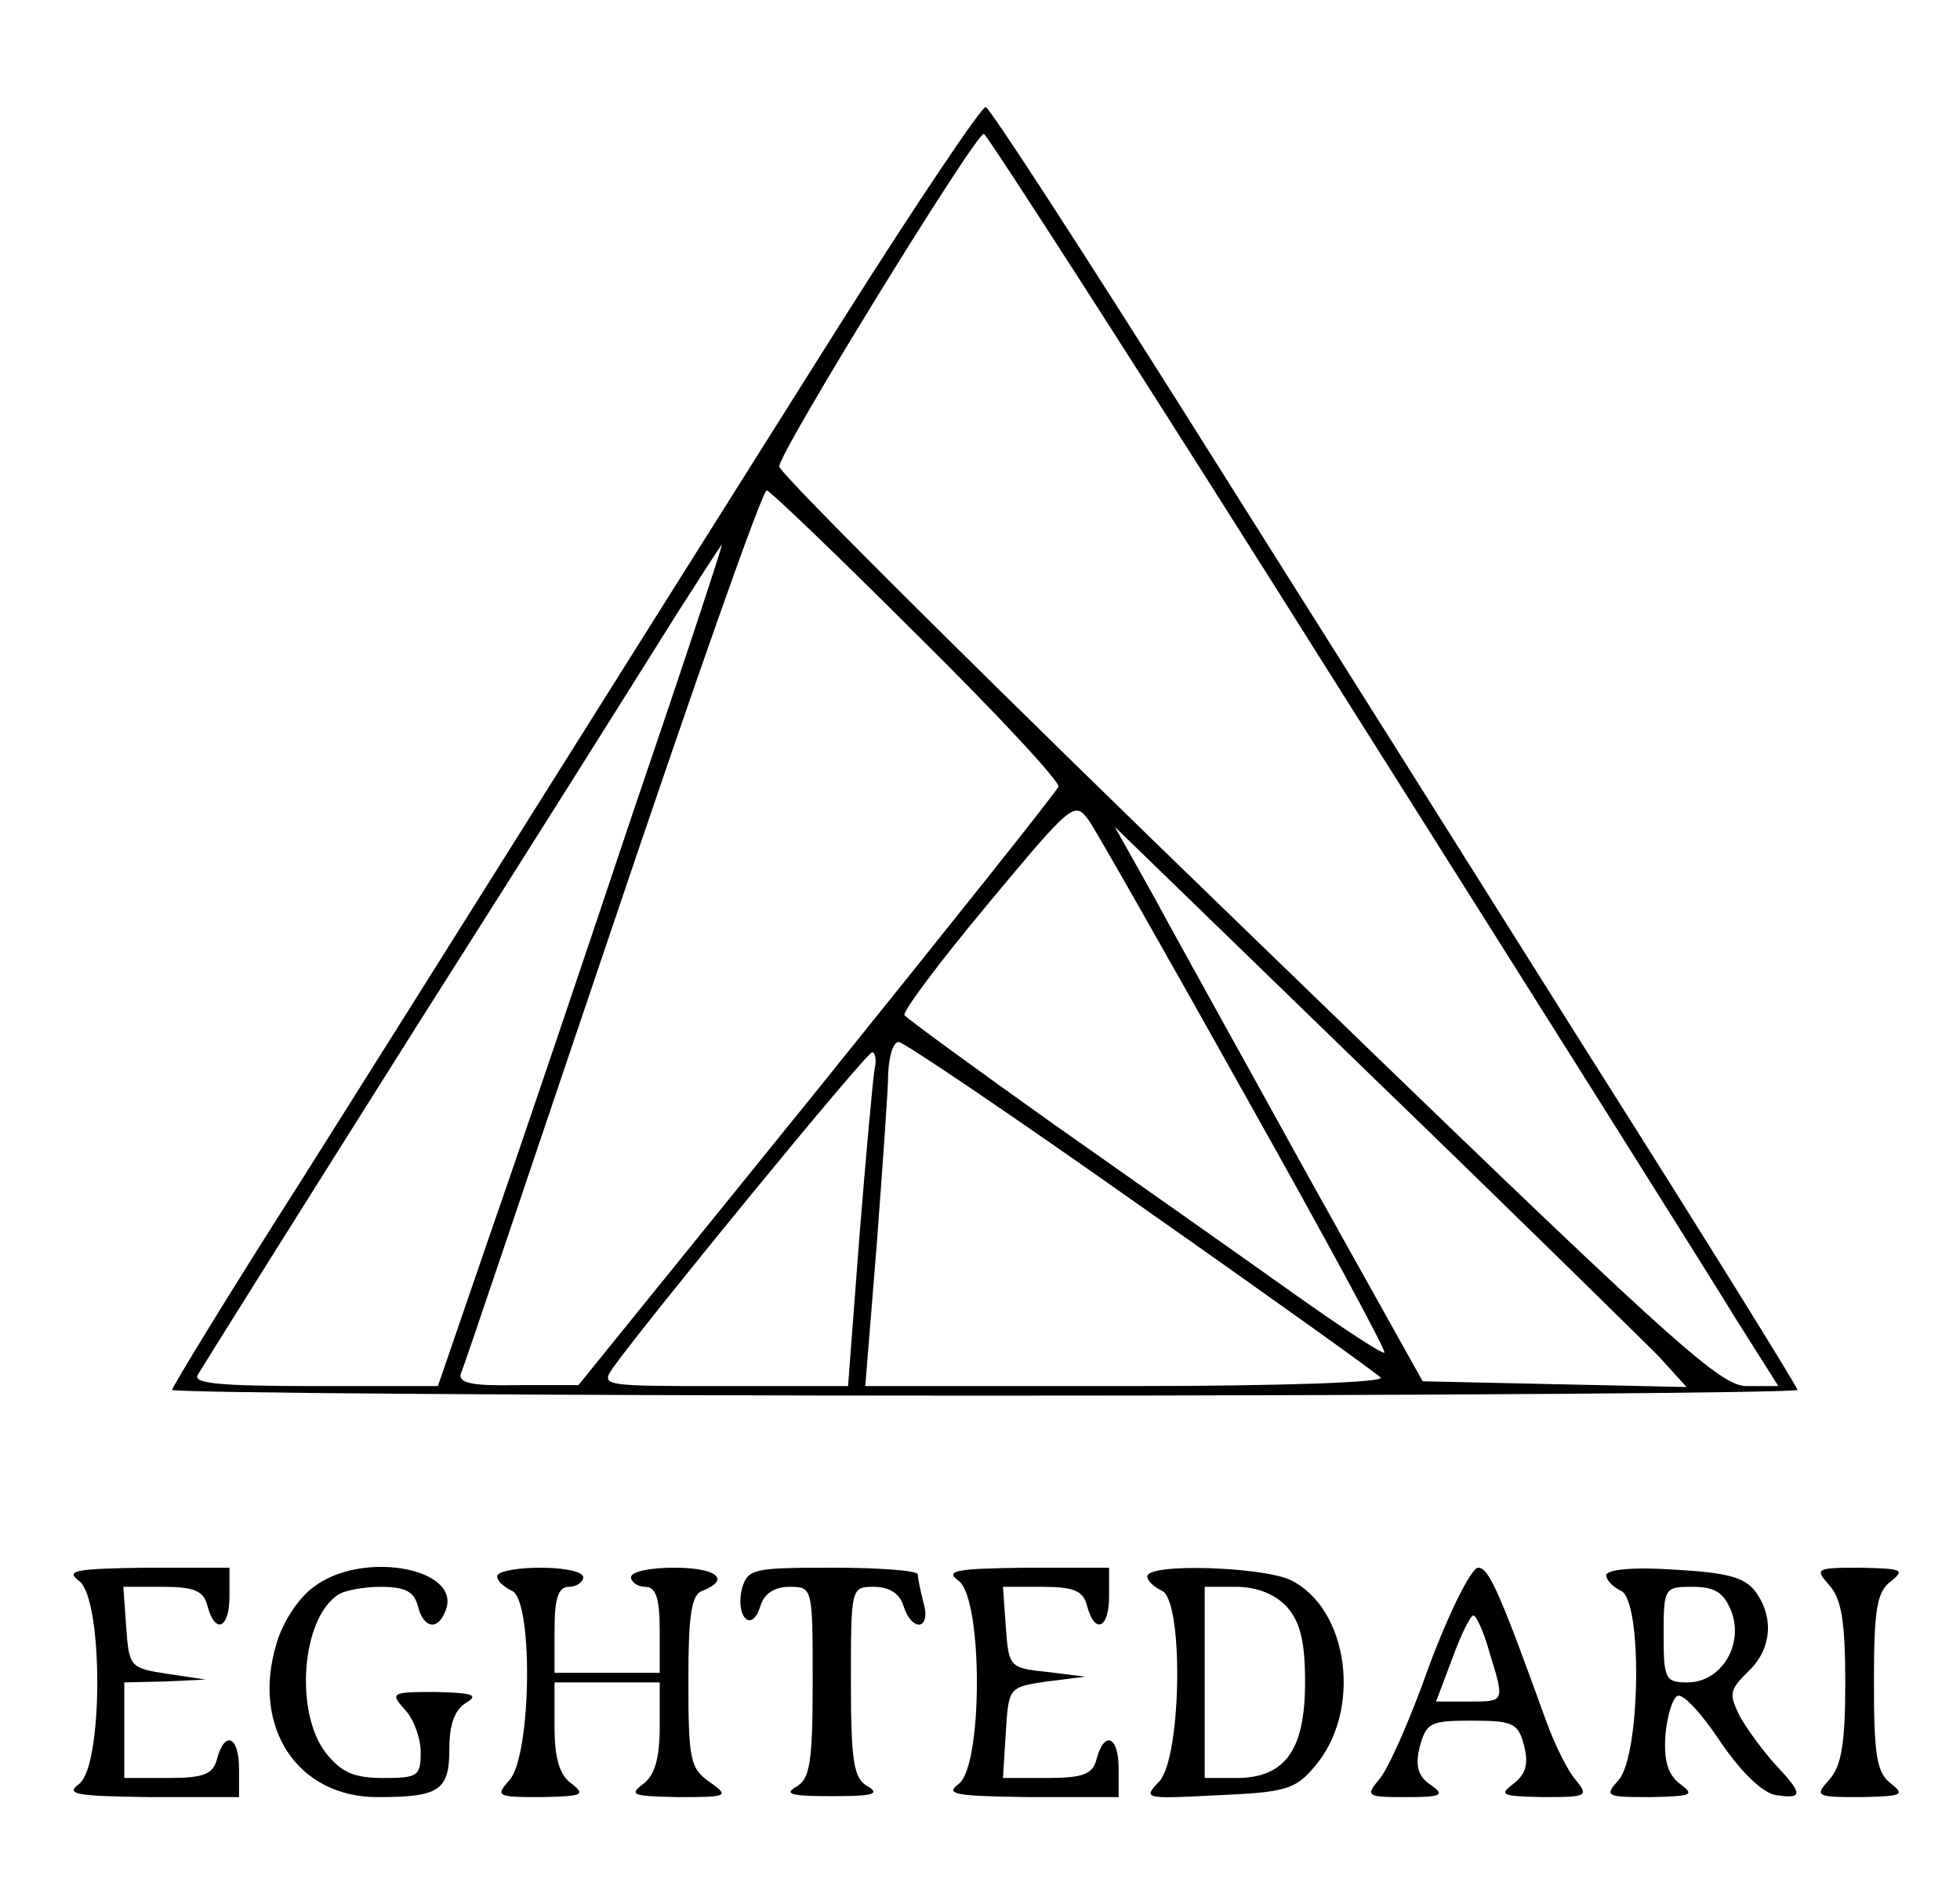 <?xml version="1.0" standalone="no"?>
<!DOCTYPE svg PUBLIC "-//W3C//DTD SVG 20010904//EN"
 "http://www.w3.org/TR/2001/REC-SVG-20010904/DTD/svg10.dtd">
<svg version="1.0" xmlns="http://www.w3.org/2000/svg"
 width="205pt" height="198pt" viewBox="0 0 205 198"
 preserveAspectRatio="xMidYMid meet">

<g transform="translate(0,198) scale(0.1,-0.1)"
fill="#000000" stroke="none">
<path d="M880 1643 c-254 -403 -423 -673 -563 -895 -76 -119 -137 -219 -137
-222 0 -3 383 -6 850 -6 468 0 850 3 850 6 0 3 -98 161 -219 352 -120 191
-309 491 -420 667 -111 176 -205 321 -210 323 -4 1 -72 -100 -151 -225z m525
-390 c204 -323 389 -617 412 -655 l43 -68 -33 0 c-29 0 -79 46 -522 475 -270
261 -490 480 -490 487 0 15 205 348 214 348 3 0 173 -264 376 -587z m-445 62
c83 -82 149 -153 147 -158 -1 -4 -115 -147 -252 -317 l-250 -309 -64 0 c-46
-1 -62 2 -59 12 3 6 74 218 159 469 85 252 157 457 161 455 4 -1 75 -69 158
-152z m-297 -182 c-51 -153 -118 -351 -149 -440 l-56 -163 -130 0 c-101 0
-127 3 -121 12 4 7 108 173 231 368 124 195 245 388 270 428 25 39 46 72 47
72 1 0 -40 -125 -92 -277z m640 -300 c82 -146 147 -266 145 -268 -2 -2 -46 27
-98 64 -52 37 -164 116 -248 175 -83 59 -154 111 -156 114 -2 4 37 56 87 116
90 108 91 109 107 86 8 -12 82 -142 163 -287z m432 -272 l29 -32 -138 3 -138
3 -120 215 c-65 118 -138 249 -160 290 l-42 75 270 -262 c148 -143 282 -275
299 -292z m-543 158 c134 -94 247 -175 252 -180 6 -5 -100 -9 -265 -9 l-274 0
12 148 c6 81 12 162 12 180 1 17 5 32 11 32 5 0 119 -77 252 -171z m-277 144
c-2 -10 -9 -89 -16 -175 l-12 -158 -130 0 c-126 0 -129 0 -116 19 35 49 265
330 271 330 3 1 5 -7 3 -16z"/>
<path d="M83 326 c25 -20 25 -192 0 -212 -15 -11 -5 -13 75 -14 l92 0 0 30 c0
34 -15 40 -23 10 -4 -16 -14 -20 -51 -20 l-46 0 0 50 0 50 43 1 42 2 -40 6
c-39 6 -40 7 -43 49 l-3 42 41 0 c33 0 43 -4 47 -20 8 -30 23 -24 23 10 l0 30
-87 0 c-75 -1 -85 -3 -70 -14z"/>
<path d="M327 319 c-15 -11 -32 -37 -38 -59 -26 -87 22 -160 106 -160 65 0 75
7 75 51 0 26 6 41 18 48 13 8 6 10 -32 11 -47 0 -48 -1 -33 -18 10 -10 17 -31
17 -45 0 -25 -3 -27 -39 -27 -31 0 -44 6 -60 26 -33 42 -26 141 13 166 6 4 26
8 44 8 26 0 35 -5 39 -20 6 -24 21 -26 29 -5 18 45 -89 64 -139 24z"/>
<path d="M520 331 c0 -5 7 -11 15 -15 23 -8 21 -172 -2 -198 -15 -17 -14 -18
33 -18 43 1 47 2 32 14 -13 9 -18 27 -18 60 l0 46 55 0 55 0 0 -46 c0 -33 -5
-51 -17 -60 -16 -12 -11 -13 37 -14 52 0 53 1 32 16 -20 14 -22 23 -22 105 0
70 3 91 15 95 30 12 14 24 -30 24 -25 0 -45 -4 -45 -10 0 -5 7 -10 15 -10 11
0 15 -12 15 -45 l0 -45 -55 0 -55 0 0 45 c0 33 4 45 15 45 8 0 15 5 15 10 0 6
-20 10 -45 10 -25 0 -45 -4 -45 -9z"/>
<path d="M776 318 c-7 -29 10 -47 19 -19 4 14 15 21 31 21 24 0 24 -1 24 -100
0 -84 -3 -101 -17 -109 -14 -8 -5 -10 37 -10 42 0 51 2 38 10 -15 8 -18 25
-18 109 0 99 0 100 24 100 16 0 27 -7 31 -20 9 -28 29 -25 21 3 -3 12 -6 25
-6 30 0 4 -40 7 -89 7 -83 0 -89 -1 -95 -22z"/>
<path d="M1003 326 c25 -20 25 -192 0 -212 -15 -11 -5 -13 75 -14 l92 0 0 30
c0 34 -15 40 -23 10 -4 -16 -14 -20 -52 -20 l-46 0 3 48 c3 47 3 47 43 53 l40
5 -40 5 c-39 4 -40 5 -43 47 l-3 42 41 0 c33 0 43 -4 47 -20 8 -30 23 -24 23
10 l0 30 -87 0 c-75 -1 -85 -3 -70 -14z"/>
<path d="M1200 331 c0 -5 7 -11 15 -15 23 -9 21 -172 -2 -199 -18 -19 -17 -19
61 -15 70 3 81 6 101 30 50 58 36 165 -25 195 -29 14 -150 18 -150 4z m146
-32 c14 -16 19 -36 19 -79 0 -71 -21 -100 -72 -100 l-33 0 0 100 0 100 33 0
c22 0 41 -8 53 -21z"/>
<path d="M1495 238 c-20 -57 -44 -111 -53 -120 -14 -17 -12 -18 28 -18 38 0
42 2 26 13 -13 9 -16 20 -11 40 7 25 11 27 55 27 43 0 48 -3 54 -26 5 -19 2
-30 -11 -40 -16 -12 -12 -13 31 -14 46 0 48 1 34 18 -8 9 -22 37 -31 62 -49
136 -60 160 -71 160 -7 0 -30 -46 -51 -102z m63 13 c16 -52 16 -51 -22 -51
l-34 0 17 45 c9 25 19 45 22 45 3 0 11 -17 17 -39z"/>
<path d="M1680 332 c0 -5 7 -12 15 -16 23 -8 21 -172 -2 -198 -15 -17 -14 -18
33 -18 44 1 47 2 31 14 -13 10 -17 25 -15 52 2 21 8 39 13 40 6 2 26 -20 45
-49 22 -32 44 -53 58 -55 28 -4 28 1 -1 32 -12 13 -29 36 -37 50 -12 24 -11
28 8 47 25 23 28 57 8 84 -11 15 -30 20 -85 23 -44 3 -71 0 -71 -6z m131 -38
c13 -35 -11 -74 -46 -74 -23 0 -25 3 -25 50 0 49 1 50 30 50 24 0 33 -6 41
-26z"/>
<path d="M1913 322 c13 -14 17 -38 17 -102 0 -64 -4 -88 -17 -102 -15 -17 -14
-18 33 -18 43 1 47 2 32 14 -15 11 -18 29 -18 106 0 77 3 95 18 106 15 12 11
13 -32 14 -47 0 -48 -1 -33 -18z"/>
</g>
</svg>
